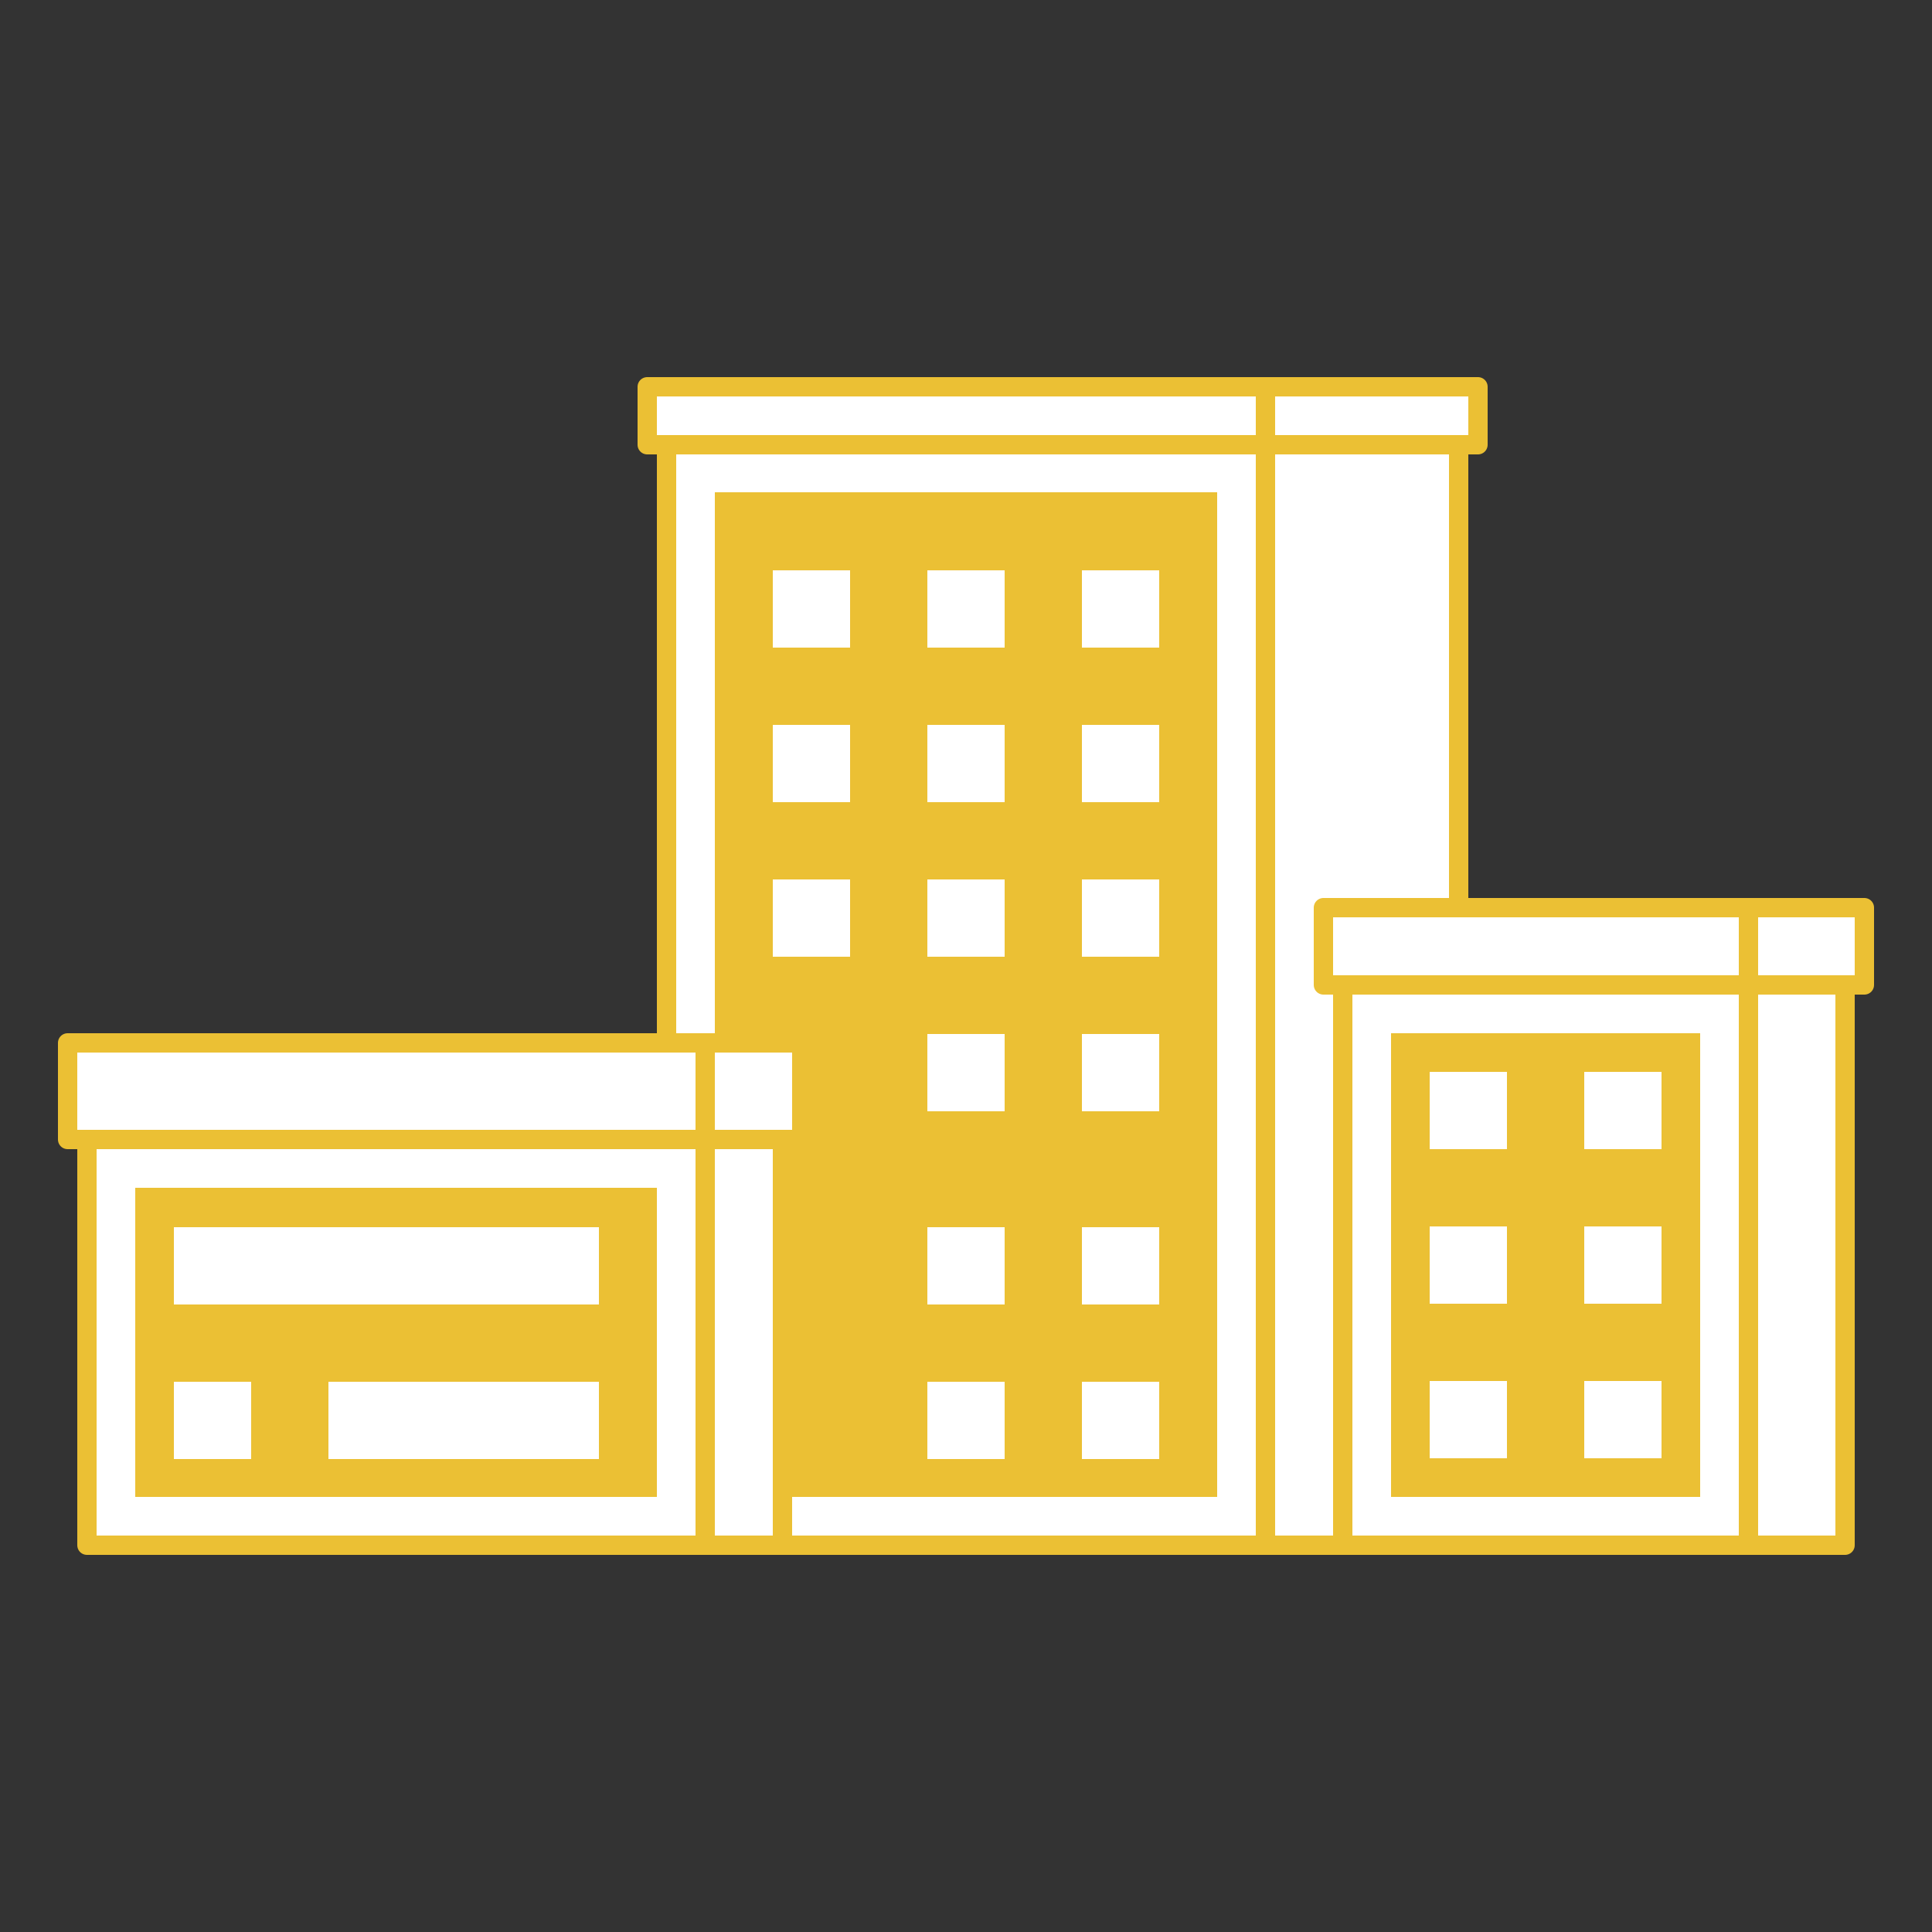 <svg id="icon-entites" xmlns="http://www.w3.org/2000/svg" width="100" height="100" viewBox="0 0 100 100">
  <rect x="0" y="0" width="100" height="100" fill="#333333" stroke="none"/>
  <g>
    <rect x="41.5" y="22.98" width="34" height="57" fill="#fff" stroke="#ebc034" stroke-linecap="round" stroke-linejoin="round"/>
    <g>
      <rect x="35.75" y="24.23" width="28.5" height="54.5" fill="#ebc034"/>
      <path d="M63,25.48v52H37v-52H63M65.5,23h-31V80h31V23Z" fill="#fff"/>
    </g>
    <rect x="34.5" y="22.98" width="31" height="57" fill="none" stroke="#ebc034" stroke-linecap="round" stroke-linejoin="round"/>
    <rect x="33.5" y="20.02" width="32" height="3" fill="#fff" stroke="#ebc034" stroke-linecap="round" stroke-linejoin="round"/>
    <rect x="65.5" y="20.02" width="11" height="3" fill="#fff" stroke="#ebc034" stroke-linecap="round" stroke-linejoin="round"/>
    <rect x="14" y="53.48" width="21" height="32" transform="translate(-44.98 93.98) rotate(-90)" fill="#fff" stroke="#ebc034" stroke-linecap="round" stroke-linejoin="round"/>
    <g>
      <rect x="5.75" y="60.23" width="29.5" height="18.5" fill="#ebc034"/>
      <path d="M34,61.48v16H7v-16H34M36.5,59H4.5V80h32V59Z" fill="#fff"/>
    </g>
    <rect x="10" y="53.48" width="21" height="32" transform="translate(-48.98 89.98) rotate(-90)" fill="none" stroke="#ebc034" stroke-linecap="round" stroke-linejoin="round"/>
    <rect x="17.5" y="39.98" width="5" height="33" transform="translate(-36.48 76.48) rotate(-90)" fill="#fff" stroke="#ebc034" stroke-linecap="round" stroke-linejoin="round"/>
    <rect x="36.5" y="53.98" width="5" height="5" transform="translate(-17.48 95.48) rotate(-90)" fill="#fff" stroke="#ebc034" stroke-linecap="round" stroke-linejoin="round"/>
    <rect x="8.5" y="71.02" width="5" height="5" fill="#fff" stroke="#ebc034" stroke-linecap="round" stroke-linejoin="round"/>
    <rect x="47.5" y="71.02" width="5" height="5" fill="#fff" stroke="#ebc034" stroke-linecap="round" stroke-linejoin="round"/>
    <rect x="55.5" y="71.02" width="5" height="5" fill="#fff" stroke="#ebc034" stroke-linecap="round" stroke-linejoin="round"/>
    <rect x="47.5" y="63.02" width="5" height="5" fill="#fff" stroke="#ebc034" stroke-linecap="round" stroke-linejoin="round"/>
    <rect x="55.5" y="63.02" width="5" height="5" fill="#fff" stroke="#ebc034" stroke-linecap="round" stroke-linejoin="round"/>
    <rect x="76.5" y="50.98" width="19" height="29" fill="#fff" stroke="#ebc034" stroke-linecap="round" stroke-linejoin="round"/>
    <g>
      <rect x="70.75" y="52.23" width="18.5" height="26.5" fill="#ebc034"/>
      <path d="M88,53.48v24H72v-24H88M90.5,51h-21V80h21V51Z" fill="#fff"/>
    </g>
    <rect x="69.5" y="50.98" width="21" height="29" fill="none" stroke="#ebc034" stroke-linecap="round" stroke-linejoin="round"/>
    <rect x="68.5" y="46.98" width="22" height="4" fill="#fff" stroke="#ebc034" stroke-linecap="round" stroke-linejoin="round"/>
    <rect x="90.5" y="46.98" width="6" height="4" transform="translate(187 97.96) rotate(180)" fill="#fff" stroke="#ebc034" stroke-linecap="round" stroke-linejoin="round"/>
    <rect x="73.5" y="54.98" width="5" height="5" transform="translate(133.48 -18.52) rotate(90)" fill="#fff" stroke="#ebc034" stroke-linecap="round" stroke-linejoin="round"/>
    <rect x="73.5" y="62.98" width="5" height="5" transform="translate(141.48 -10.52) rotate(90)" fill="#fff" stroke="#ebc034" stroke-linecap="round" stroke-linejoin="round"/>
    <rect x="73.5" y="70.98" width="5" height="5" transform="translate(149.48 -2.52) rotate(90)" fill="#fff" stroke="#ebc034" stroke-linecap="round" stroke-linejoin="round"/>
    <rect x="81.5" y="54.98" width="5" height="5" transform="translate(141.48 -26.52) rotate(90)" fill="#fff" stroke="#ebc034" stroke-linecap="round" stroke-linejoin="round"/>
    <rect x="81.5" y="62.98" width="5" height="5" transform="translate(149.48 -18.52) rotate(90)" fill="#fff" stroke="#ebc034" stroke-linecap="round" stroke-linejoin="round"/>
    <rect x="81.5" y="70.98" width="5" height="5" transform="translate(157.48 -10.52) rotate(90)" fill="#fff" stroke="#ebc034" stroke-linecap="round" stroke-linejoin="round"/>
    <rect x="47.5" y="53.02" width="5" height="5" fill="#fff" stroke="#ebc034" stroke-linecap="round" stroke-linejoin="round"/>
    <rect x="55.5" y="53.02" width="5" height="5" fill="#fff" stroke="#ebc034" stroke-linecap="round" stroke-linejoin="round"/>
    <rect x="39.5" y="45.02" width="5" height="5" fill="#fff" stroke="#ebc034" stroke-linecap="round" stroke-linejoin="round"/>
    <rect x="47.5" y="45.02" width="5" height="5" fill="#fff" stroke="#ebc034" stroke-linecap="round" stroke-linejoin="round"/>
    <rect x="55.5" y="45.02" width="5" height="5" fill="#fff" stroke="#ebc034" stroke-linecap="round" stroke-linejoin="round"/>
    <rect x="39.5" y="37.02" width="5" height="5" fill="#fff" stroke="#ebc034" stroke-linecap="round" stroke-linejoin="round"/>
    <rect x="47.5" y="37.02" width="5" height="5" fill="#fff" stroke="#ebc034" stroke-linecap="round" stroke-linejoin="round"/>
    <rect x="55.5" y="37.02" width="5" height="5" fill="#fff" stroke="#ebc034" stroke-linecap="round" stroke-linejoin="round"/>
    <rect x="39.5" y="29.02" width="5" height="5" fill="#fff" stroke="#ebc034" stroke-linecap="round" stroke-linejoin="round"/>
    <rect x="47.5" y="29.02" width="5" height="5" fill="#fff" stroke="#ebc034" stroke-linecap="round" stroke-linejoin="round"/>
    <rect x="55.5" y="29.02" width="5" height="5" fill="#fff" stroke="#ebc034" stroke-linecap="round" stroke-linejoin="round"/>
    <rect x="16.5" y="71.02" width="15" height="5" fill="#fff" stroke="#ebc034" stroke-linecap="round" stroke-linejoin="round"/>
    <rect x="8.5" y="63.02" width="23" height="5" fill="#fff" stroke="#ebc034" stroke-linecap="round" stroke-linejoin="round"/>
  </g>
</svg>
